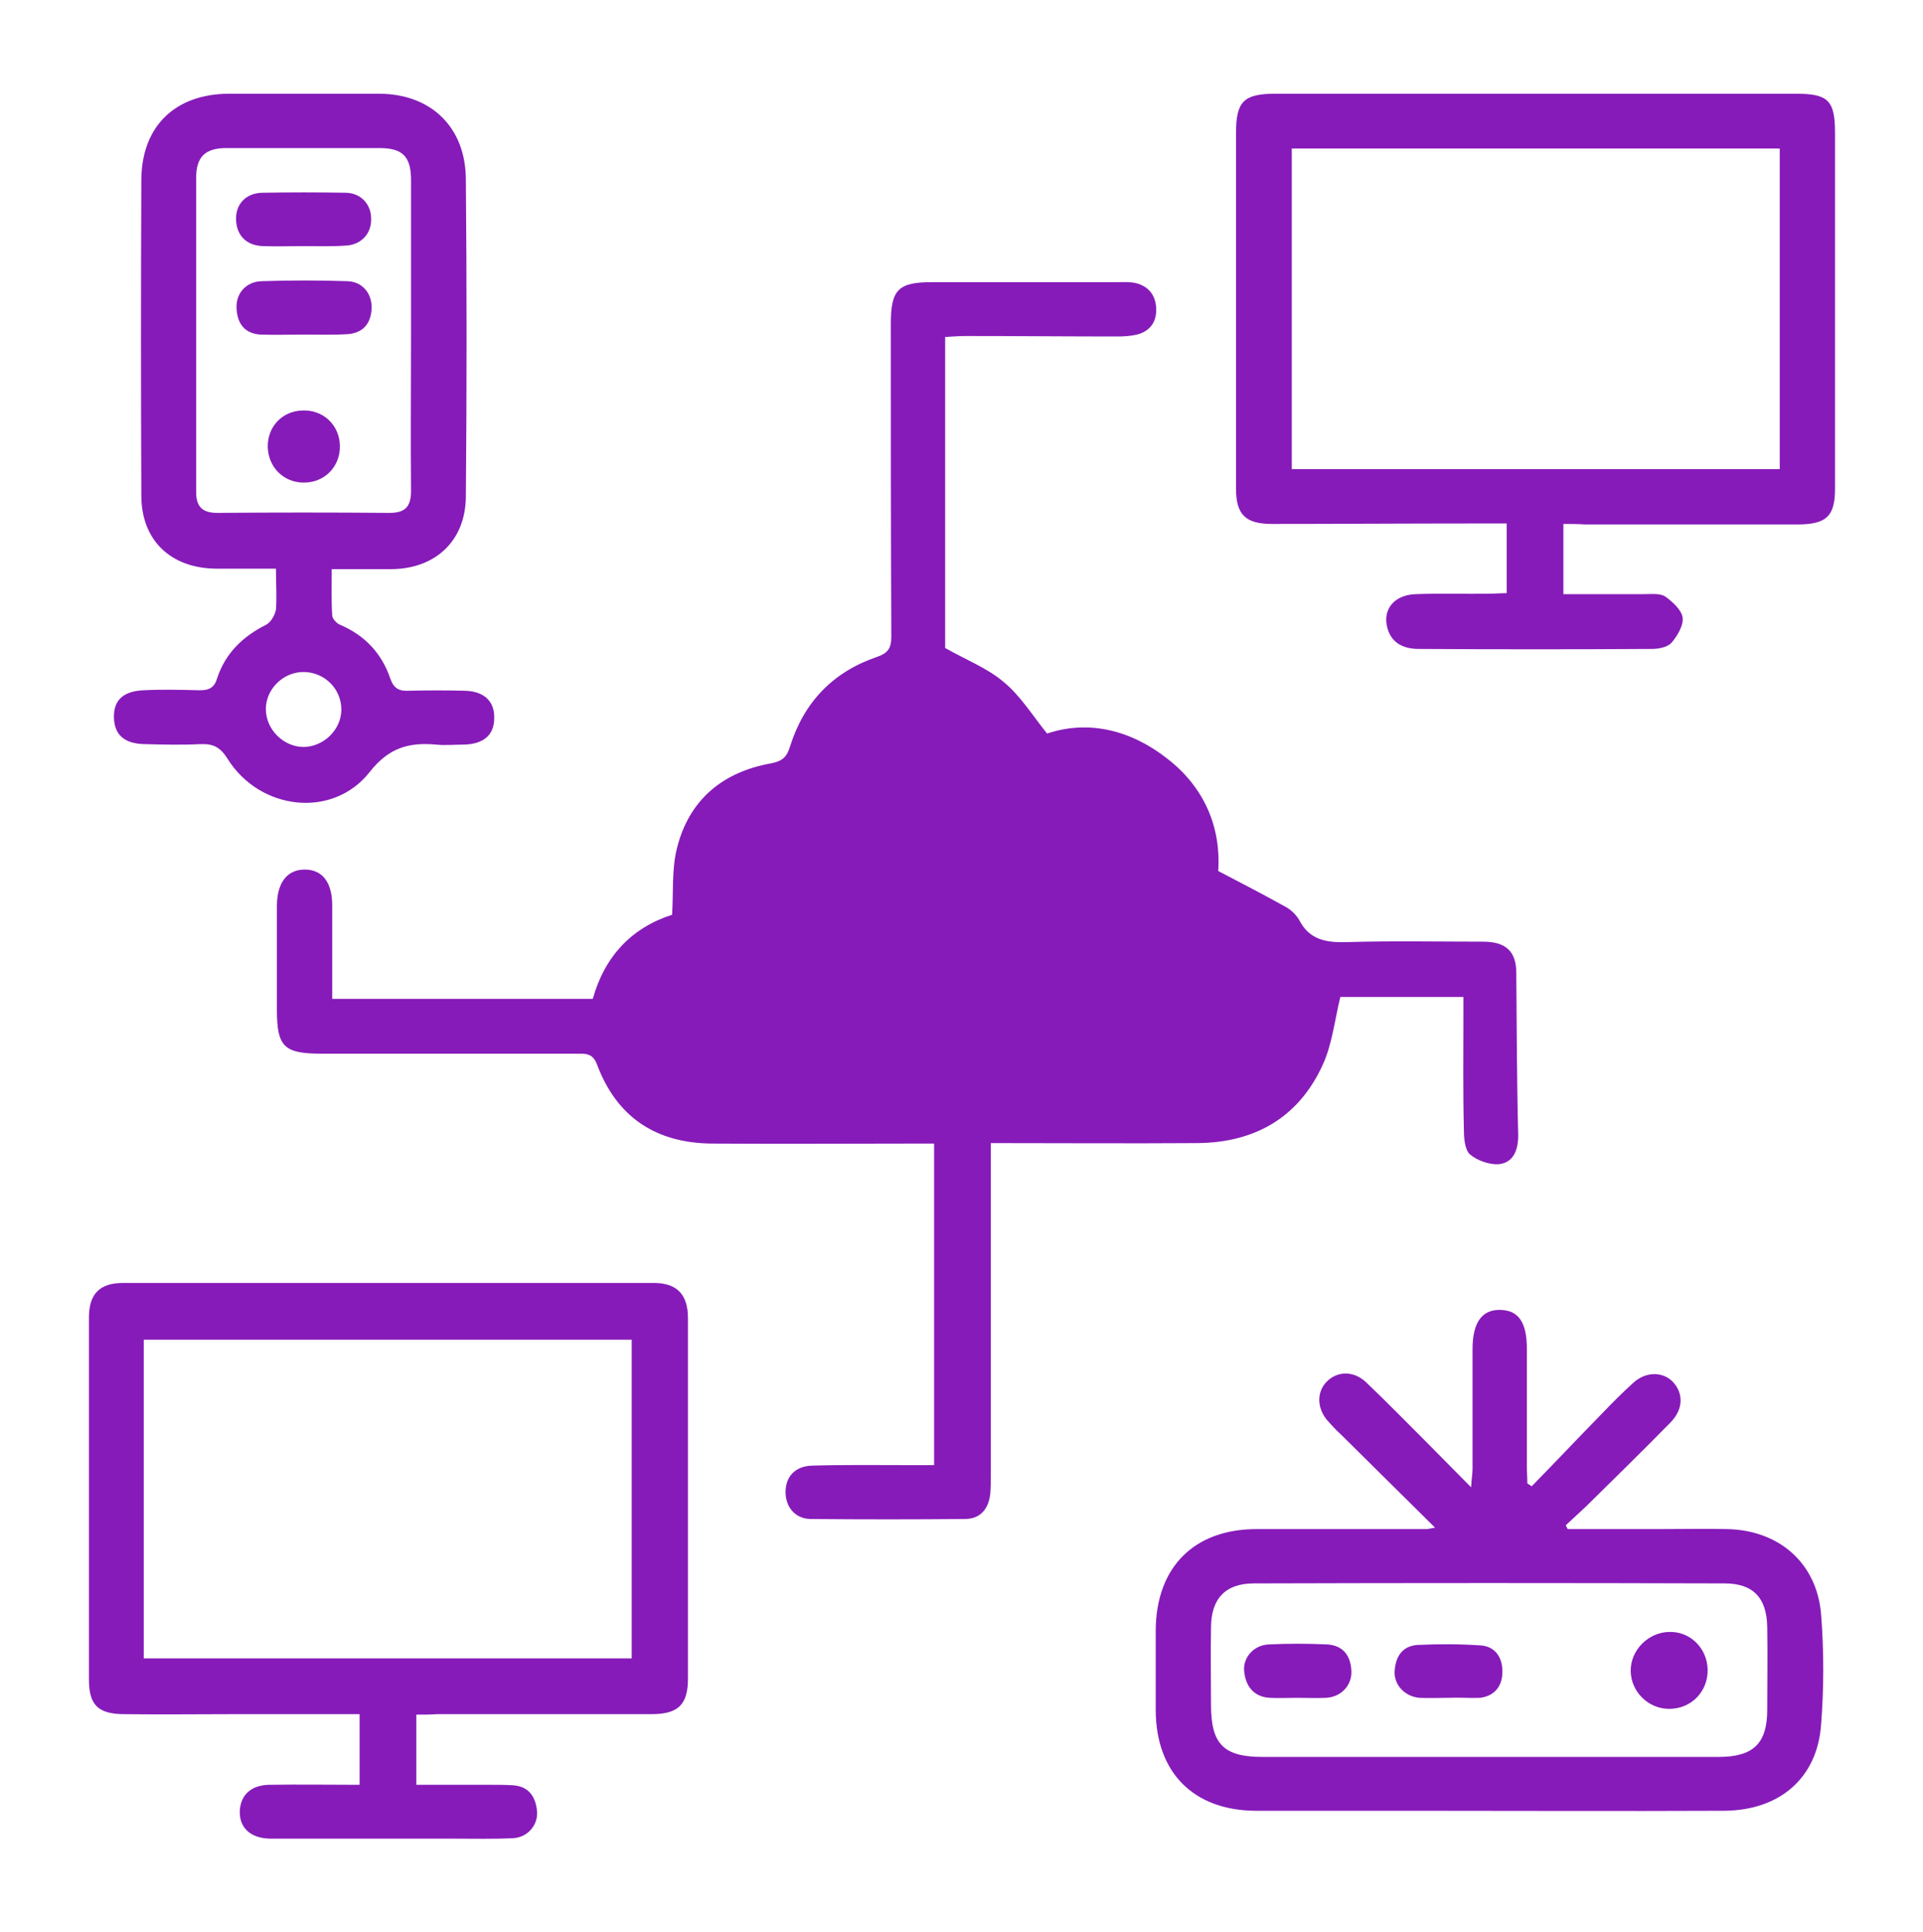 <svg width="200" height="201" viewBox="0 0 200 201" fill="none" xmlns="http://www.w3.org/2000/svg">
<path d="M43.3 178.35C43.3 180.9 43.3 183.15 43.3 185.65C45.95 185.65 48.55 185.65 51.15 185.65C51.9 185.65 52.6 185.65 53.35 185.7C55 185.8 55.7 186.9 55.85 188.35C56 189.8 54.9 191.1 53.4 191.2C51.35 191.3 49.25 191.25 47.2 191.25C40.85 191.25 34.5 191.25 28.2 191.25C26 191.25 24.8 190.05 24.95 188.2C25.1 186.65 26.15 185.7 27.95 185.65C31.05 185.6 34.15 185.65 37.4 185.65C37.4 183.2 37.4 180.9 37.4 178.3C32.95 178.3 28.55 178.3 24.1 178.3C20.4 178.3 16.65 178.35 12.95 178.3C10.2 178.3 9.25 177.35 9.25 174.7C9.25 162.15 9.25 149.6 9.25 137.05C9.25 134.6 10.35 133.45 12.8 133.45C31.2 133.45 49.6 133.45 68 133.45C70.4 133.45 71.55 134.65 71.55 137.1C71.55 149.6 71.55 162.1 71.55 174.6C71.55 177.35 70.5 178.3 67.75 178.3C60.3 178.3 52.9 178.3 45.45 178.3C44.75 178.35 44.1 178.35 43.3 178.35ZM14.95 172.5C31.95 172.5 48.8 172.5 65.7 172.5C65.7 161.35 65.7 150.35 65.7 139.35C48.7 139.35 31.85 139.35 14.95 139.35C14.95 150.45 14.95 161.45 14.95 172.5Z" fill="#861BB9"/>
<path d="M149.25 158.9C145.8 155.5 142.65 152.35 139.45 149.2C138.95 148.75 138.5 148.25 138.05 147.75C136.95 146.45 136.95 144.8 137.95 143.75C139.05 142.6 140.75 142.55 142.05 143.75C144.25 145.85 146.4 148.05 148.55 150.2C149.95 151.6 151.35 153.05 153 154.7C153.05 153.8 153.15 153.3 153.15 152.8C153.15 148.65 153.15 144.5 153.15 140.35C153.15 137.6 154.1 136.25 155.95 136.25C157.9 136.25 158.8 137.5 158.8 140.3C158.8 144.4 158.8 148.45 158.8 152.55C158.8 153.15 158.85 153.7 158.85 154.3C159 154.4 159.15 154.5 159.3 154.6C161.75 152.1 164.15 149.55 166.6 147.05C167.65 145.95 168.75 144.85 169.85 143.85C171.15 142.65 172.9 142.65 173.95 143.7C175.1 144.9 175.1 146.55 173.75 147.95C170.85 150.9 167.9 153.8 164.95 156.7C164.25 157.35 163.55 158 162.85 158.65C162.9 158.8 163 158.95 163.05 159.05C166.3 159.05 169.55 159.05 172.85 159.05C175.1 159.05 177.35 159 179.6 159.05C185 159.15 188.95 162.55 189.4 167.9C189.7 171.7 189.7 175.6 189.4 179.4C189 184.95 185.1 188.3 179.35 188.35C168.4 188.4 157.4 188.35 146.45 188.35C141.15 188.35 135.85 188.35 130.55 188.35C124.15 188.3 120.25 184.4 120.2 177.95C120.2 175.15 120.2 172.35 120.2 169.55C120.25 163 124.2 159.05 130.7 159.05C136.6 159.05 142.5 159.05 148.45 159.05C148.5 159.05 148.65 159 149.25 158.9ZM155 182.75C162.9 182.75 170.85 182.75 178.75 182.75C182.35 182.75 183.8 181.35 183.8 177.85C183.8 175 183.85 172.1 183.8 169.25C183.75 166.2 182.35 164.7 179.35 164.7C163.05 164.65 146.7 164.65 130.4 164.7C127.45 164.7 125.95 166.3 125.95 169.3C125.9 172 125.95 174.65 125.95 177.35C125.95 181.4 127.25 182.75 131.3 182.75C139.15 182.75 147.1 182.75 155 182.75Z" fill="#861BB9"/>
<path d="M162.6 54.5C162.6 57 162.6 59.3 162.6 61.8C165.45 61.8 168.25 61.8 171.05 61.8C171.8 61.8 172.65 61.7 173.2 62.05C173.95 62.6 174.9 63.45 175 64.25C175.1 65.05 174.45 66.15 173.85 66.85C173.45 67.3 172.55 67.5 171.85 67.5C163.75 67.55 155.65 67.55 147.55 67.5C146.05 67.5 144.75 66.95 144.3 65.35C143.75 63.4 145 61.85 147.3 61.8C149.85 61.7 152.4 61.8 155 61.75C155.55 61.75 156.05 61.7 156.7 61.7C156.7 59.3 156.7 57.05 156.7 54.45C155.45 54.45 154.2 54.45 152.95 54.45C146.05 54.45 139.15 54.5 132.3 54.5C129.5 54.5 128.55 53.5 128.55 50.8C128.55 38.5 128.55 26.15 128.55 13.85C128.55 10.55 129.35 9.75 132.65 9.75C150.7 9.75 168.75 9.75 186.8 9.75C190.15 9.75 190.85 10.45 190.85 13.85C190.85 26.15 190.85 38.5 190.85 50.8C190.85 53.65 190 54.5 187.15 54.55C179.7 54.55 172.3 54.55 164.85 54.55C164.1 54.5 163.45 54.5 162.6 54.5ZM185.1 48.8C185.1 37.65 185.1 26.6 185.1 15.45C168.15 15.45 151.3 15.45 134.35 15.45C134.35 26.6 134.35 37.65 134.35 48.8C151.3 48.8 168.15 48.8 185.1 48.8Z" fill="#861BB9"/>
<path d="M28.7 59.15C26.45 59.15 24.45 59.15 22.45 59.15C17.75 59.1 14.7 56.2 14.7 51.55C14.65 40.6 14.65 29.6 14.7 18.65C14.75 13.1 18.25 9.75 23.85 9.75C29.05 9.75 34.2 9.75 39.4 9.75C44.8 9.75 48.4 13.2 48.45 18.6C48.55 29.65 48.55 40.65 48.45 51.7C48.4 56.25 45.3 59.15 40.75 59.2C38.75 59.2 36.75 59.2 34.5 59.2C34.5 60.9 34.45 62.45 34.55 64C34.55 64.35 35 64.85 35.4 65C37.95 66.1 39.7 67.95 40.6 70.6C40.95 71.6 41.5 71.9 42.5 71.85C44.45 71.8 46.4 71.8 48.35 71.85C50.35 71.9 51.45 72.95 51.4 74.7C51.4 76.45 50.3 77.4 48.25 77.45C47.3 77.45 46.3 77.55 45.35 77.45C42.55 77.2 40.45 77.75 38.45 80.3C34.6 85.2 27 84.3 23.65 78.9C22.9 77.7 22.15 77.35 20.85 77.4C18.9 77.5 16.95 77.45 15 77.4C12.9 77.35 11.9 76.4 11.85 74.65C11.8 72.85 12.8 71.9 14.9 71.8C16.85 71.7 18.8 71.75 20.75 71.8C21.75 71.8 22.3 71.55 22.6 70.5C23.45 67.95 25.25 66.2 27.65 65C28.15 64.75 28.6 64 28.7 63.4C28.8 62.1 28.7 60.75 28.7 59.15ZM42.75 34.85C42.75 29.5 42.75 24.1 42.75 18.75C42.75 16.25 41.85 15.4 39.45 15.4C34.15 15.4 28.85 15.4 23.55 15.4C21.35 15.4 20.4 16.3 20.4 18.5C20.4 29.4 20.4 40.3 20.4 51.2C20.4 52.75 21.1 53.35 22.6 53.35C28.55 53.3 34.55 53.3 40.5 53.35C42.15 53.35 42.75 52.7 42.75 51.05C42.7 45.7 42.75 40.3 42.75 34.85ZM35.5 73.9C35.55 71.7 33.8 69.95 31.65 69.9C29.5 69.85 27.65 71.65 27.65 73.75C27.65 75.9 29.5 77.7 31.6 77.7C33.7 77.65 35.45 75.9 35.5 73.9Z" fill="#861BB9"/>
<path d="M157.7 101.2C157.7 98.95 156.6 97.95 154.25 97.95C149.5 97.95 144.75 97.85 140 98C137.9 98.05 136.2 97.75 135.15 95.75C134.85 95.2 134.3 94.65 133.75 94.35C131.5 93.1 129.2 91.9 126.7 90.6C127 86.1 125.3 81.95 121.45 78.95C117.65 75.95 113.25 74.85 108.9 76.3C107.3 74.3 106.1 72.35 104.4 70.95C102.7 69.5 100.5 68.65 98.3 67.4C98.3 56.85 98.3 46 98.3 35.05C99.1 35 99.8 34.95 100.55 34.95C105.8 34.95 111.05 35 116.25 35C116.9 35 117.6 34.95 118.25 34.8C119.6 34.45 120.3 33.5 120.25 32.1C120.2 30.75 119.5 29.8 118.15 29.45C117.5 29.3 116.8 29.35 116.15 29.35C109.75 29.35 103.35 29.35 96.95 29.35C93.45 29.35 92.65 30.1 92.65 33.65C92.65 44.5 92.65 55.35 92.7 66.2C92.7 67.45 92.35 67.95 91.15 68.35C86.65 69.9 83.65 73 82.2 77.55C81.85 78.7 81.45 79.15 80.2 79.4C75.15 80.3 71.65 83.2 70.4 88.25C69.85 90.45 70.05 92.8 69.9 95.15C65.7 96.5 62.9 99.45 61.65 103.9C52.65 103.9 43.7 103.9 34.55 103.9C34.55 100.6 34.55 97.4 34.55 94.15C34.55 91.75 33.5 90.45 31.7 90.45C29.9 90.45 28.85 91.75 28.8 94.1C28.8 97.75 28.8 101.4 28.8 105.05C28.8 108.9 29.55 109.6 33.45 109.6C42.3 109.6 51.1 109.6 59.95 109.6C60.85 109.6 61.65 109.5 62.1 110.75C64.15 116.2 68.2 118.9 74.05 118.95C81.05 119 88.05 118.95 95.1 118.95C95.75 118.95 96.4 118.95 97.15 118.95C97.15 130.2 97.15 141.25 97.15 152.4C96.3 152.4 95.55 152.4 94.85 152.4C91.4 152.4 87.9 152.35 84.45 152.45C82.7 152.5 81.7 153.6 81.7 155.2C81.7 156.7 82.65 157.95 84.25 158C89.6 158.05 95 158.05 100.35 158C102 158 102.85 156.9 103 155.3C103.05 154.55 103.05 153.85 103.05 153.1C103.05 142.45 103.05 131.75 103.05 121.1C103.05 120.4 103.05 119.7 103.05 118.9C110.4 118.9 117.5 118.95 124.55 118.9C130.5 118.85 135.05 116.25 137.55 110.8C138.55 108.65 138.8 106.15 139.4 103.7C143.45 103.7 147.75 103.7 152.2 103.7C152.2 104.45 152.2 105.1 152.2 105.8C152.2 109.7 152.15 113.6 152.25 117.5C152.25 118.4 152.35 119.55 152.85 120.05C153.6 120.7 154.85 121.15 155.85 121.1C157.45 120.95 157.9 119.55 157.9 118.1C157.75 112.4 157.75 106.8 157.7 101.2Z" fill="#861BB9"/>
<path d="M134.95 176.6C134 176.6 133 176.65 132.05 176.6C130.4 176.5 129.55 175.4 129.4 173.85C129.25 172.45 130.35 171.15 131.9 171.05C133.95 170.95 136 170.95 138.05 171.05C139.7 171.15 140.5 172.25 140.55 173.85C140.6 175.3 139.5 176.5 137.95 176.6C137 176.65 136 176.6 134.95 176.6Z" fill="#861BB9"/>
<path d="M150.7 176.6C149.65 176.6 148.65 176.65 147.6 176.6C146.1 176.45 144.95 175.25 145.05 173.8C145.15 172.3 145.85 171.2 147.45 171.1C149.65 171 151.8 171 154 171.15C155.5 171.25 156.25 172.4 156.25 173.8C156.3 175.3 155.5 176.4 153.95 176.6C152.9 176.65 151.8 176.55 150.7 176.6C150.7 176.55 150.7 176.55 150.7 176.6Z" fill="#861BB9"/>
<path d="M177.6 173.65C177.65 175.95 175.9 177.75 173.6 177.75C171.45 177.75 169.65 176 169.6 173.85C169.55 171.65 171.45 169.75 173.65 169.75C175.8 169.7 177.55 171.45 177.6 173.65Z" fill="#861BB9"/>
<path d="M31.65 34.8C30.15 34.8 28.6 34.85 27.1 34.8C25.4 34.7 24.65 33.6 24.6 32C24.55 30.5 25.6 29.3 27.2 29.25C30.2 29.15 33.15 29.15 36.15 29.25C37.7 29.3 38.7 30.55 38.65 32.05C38.6 33.6 37.8 34.6 36.25 34.75C34.65 34.85 33.15 34.8 31.65 34.8Z" fill="#861BB9"/>
<path d="M31.55 25.6C30.15 25.6 28.75 25.65 27.35 25.6C25.65 25.55 24.6 24.5 24.55 22.85C24.5 21.25 25.55 20.1 27.25 20.05C30.15 20 33.1 20 36 20.05C37.55 20.1 38.6 21.25 38.6 22.75C38.65 24.3 37.55 25.5 35.9 25.55C34.45 25.65 33 25.6 31.55 25.6Z" fill="#861BB9"/>
<path d="M35.35 46.35C35.4 48.55 33.75 50.2 31.6 50.2C29.5 50.2 27.9 48.6 27.85 46.5C27.8 44.4 29.35 42.75 31.45 42.7C33.6 42.6 35.3 44.2 35.35 46.35Z" fill="#861BB9"/>
</svg>
